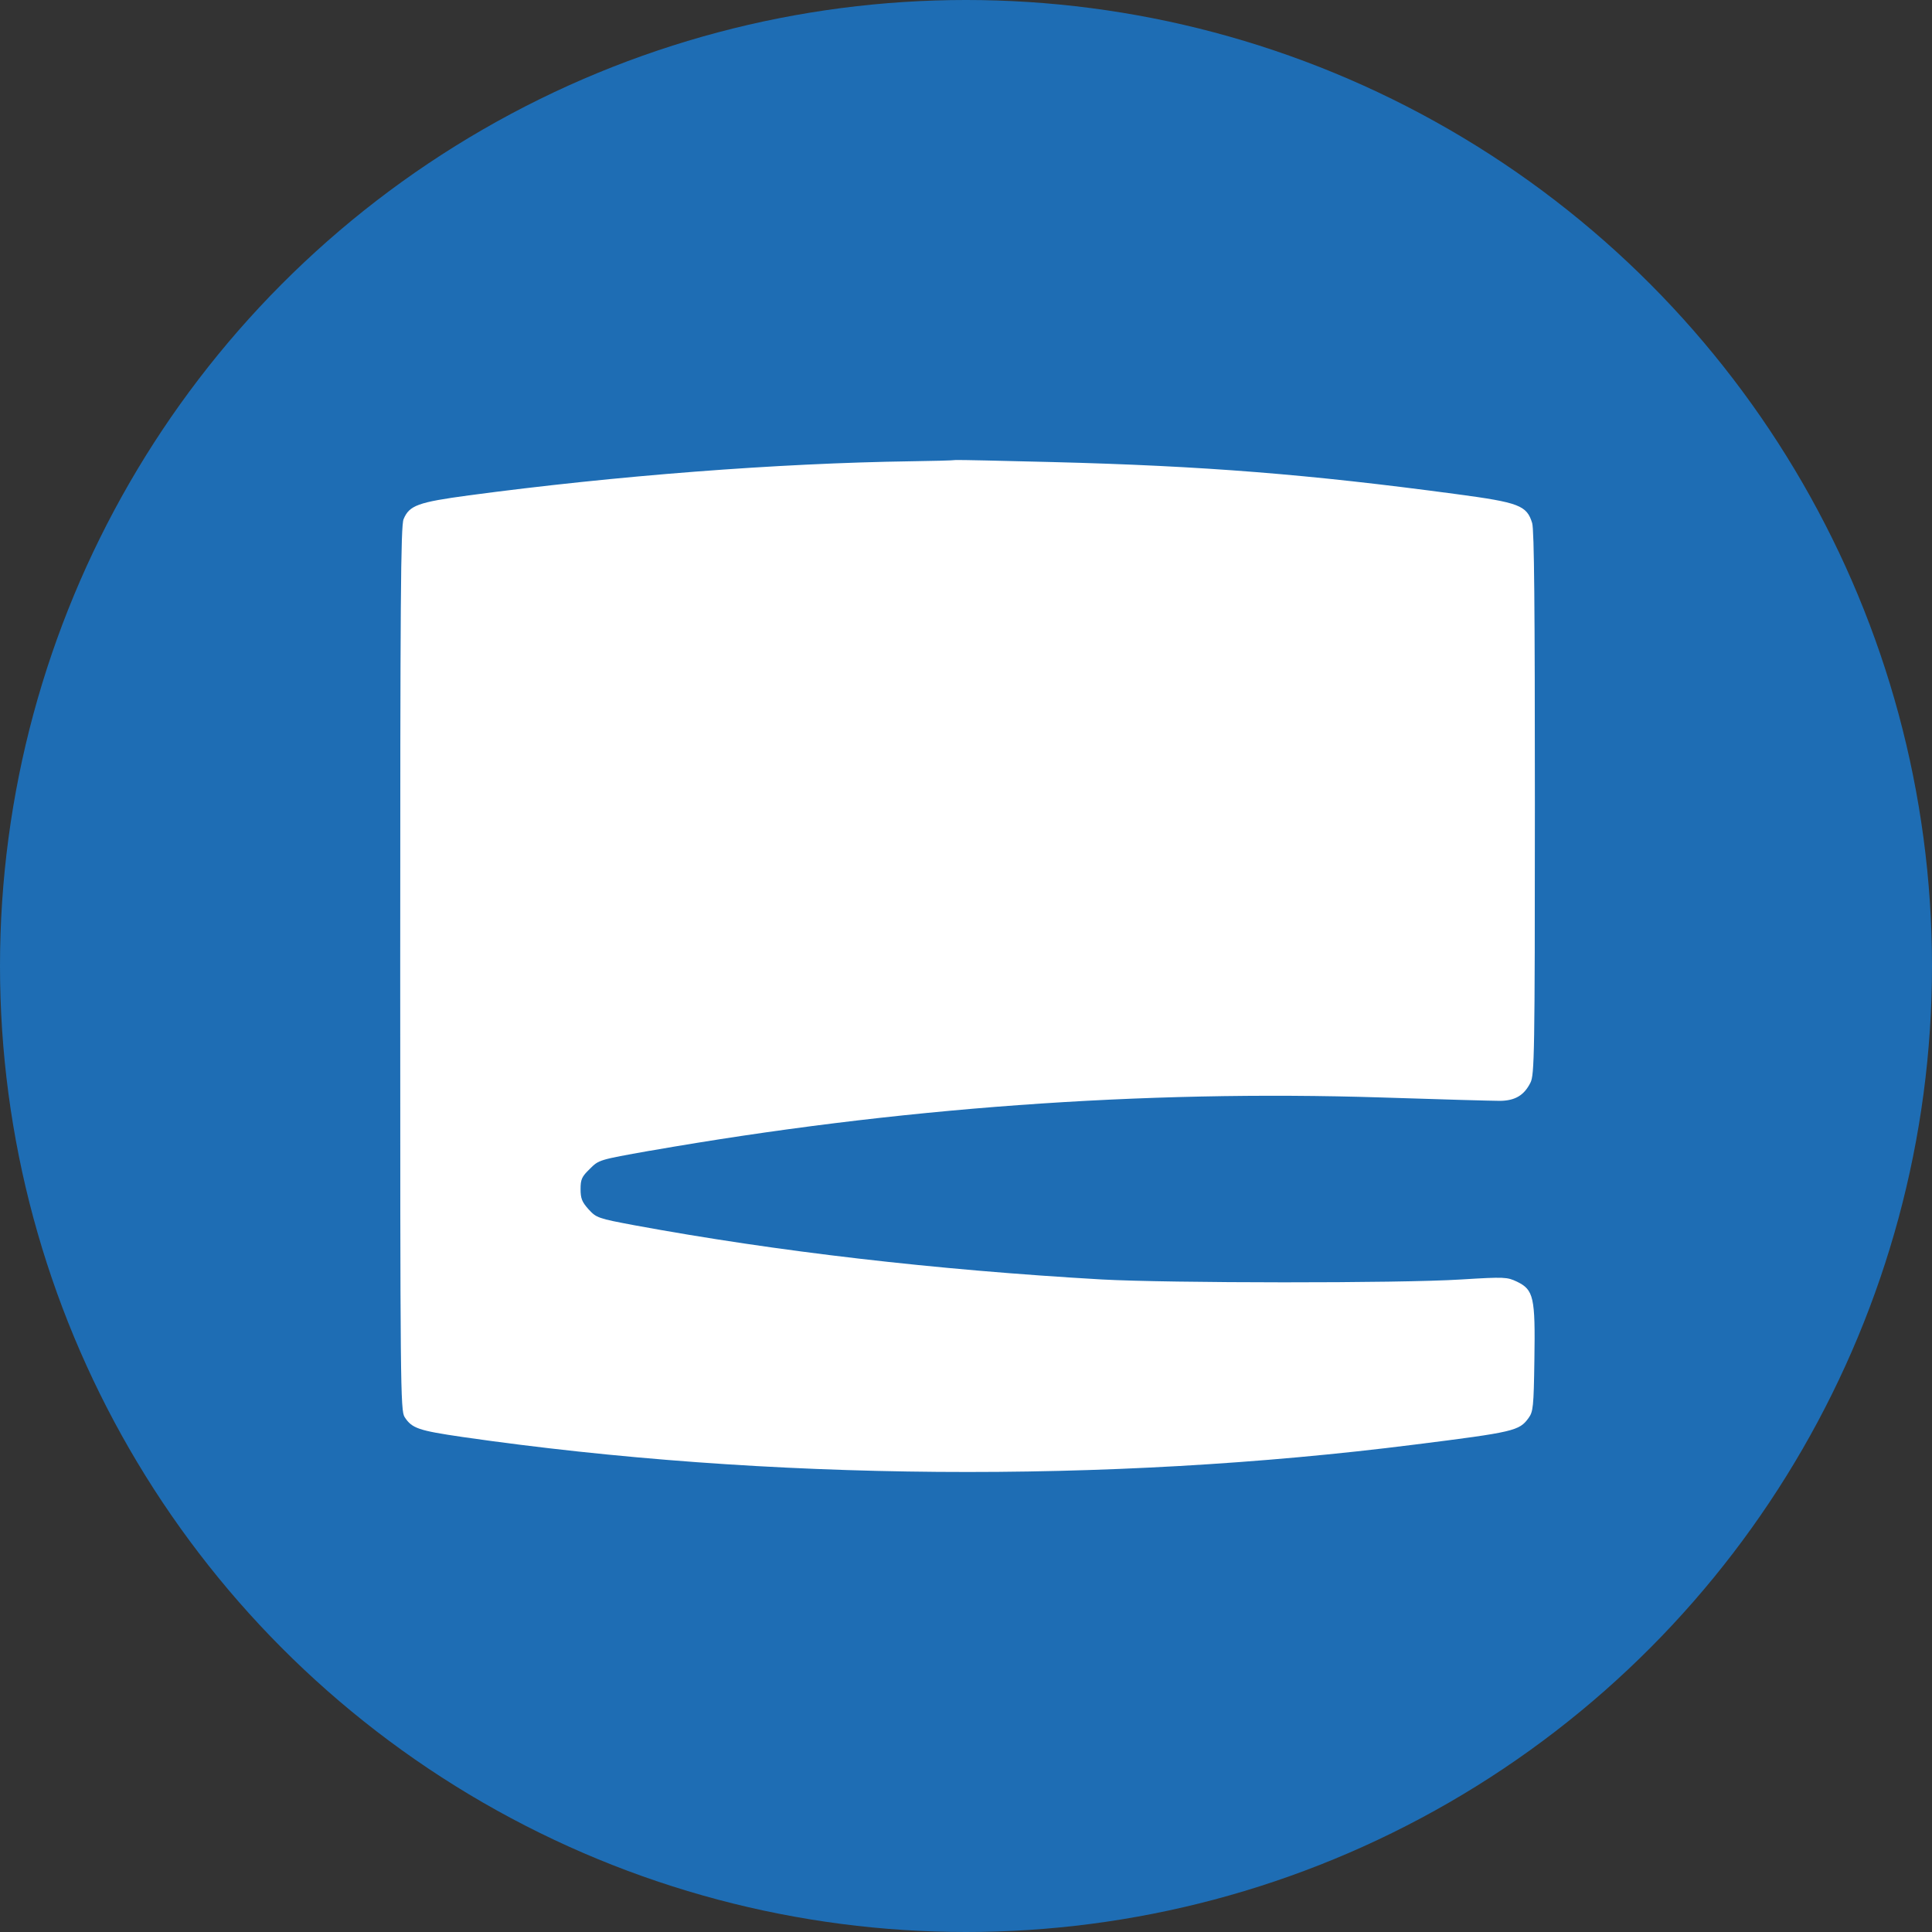 <svg width="20" height="20" viewBox="0 0 20 20" fill="none" xmlns="http://www.w3.org/2000/svg">
<rect x="0" y="0" width="20" height="20" fill="#333333" stroke="none"/>
<circle cx="10" cy="10" r="10" fill="#1E6DB4"/>
<g clip-path="url(#clip0_2241_188)">
<path fill-rule="evenodd" clip-rule="evenodd" d="M15.076 5.115C13.547 4.91 12.466 4.823 10.886 4.783C10.375 4.77 9.931 4.76 9.895 4.762C9.86 4.767 9.654 4.772 9.438 4.775C8.041 4.795 6.373 4.925 4.854 5.128C4.326 5.199 4.237 5.232 4.178 5.374C4.148 5.443 4.143 6.218 4.143 10.027C4.143 14.355 4.145 14.604 4.189 14.67C4.265 14.787 4.333 14.809 4.79 14.876C7.94 15.33 11.462 15.358 14.647 14.954C15.673 14.825 15.727 14.812 15.823 14.68C15.871 14.614 15.877 14.568 15.884 14.073C15.894 13.43 15.877 13.352 15.704 13.268C15.602 13.22 15.579 13.217 15.127 13.245C14.485 13.286 12.102 13.283 11.406 13.245C9.679 13.146 8.044 12.956 6.568 12.684C6.19 12.613 6.175 12.608 6.093 12.519C6.025 12.443 6.01 12.407 6.01 12.31C6.01 12.209 6.022 12.181 6.106 12.1C6.199 12.006 6.203 12.006 6.724 11.913L6.733 11.912C9.278 11.467 11.826 11.282 14.302 11.361C14.904 11.381 15.455 11.396 15.528 11.396C15.683 11.394 15.777 11.34 15.843 11.208C15.884 11.127 15.889 10.926 15.889 8.318C15.889 6.266 15.882 5.489 15.861 5.415C15.805 5.232 15.727 5.202 15.076 5.115Z" fill="white"/>
</g>
<defs>
<clipPath id="clip0_2241_188">
<rect width="13.122" height="11.429" fill="white" transform="translate(3.81 4.762)"/>
</clipPath>
</defs>
</svg>

